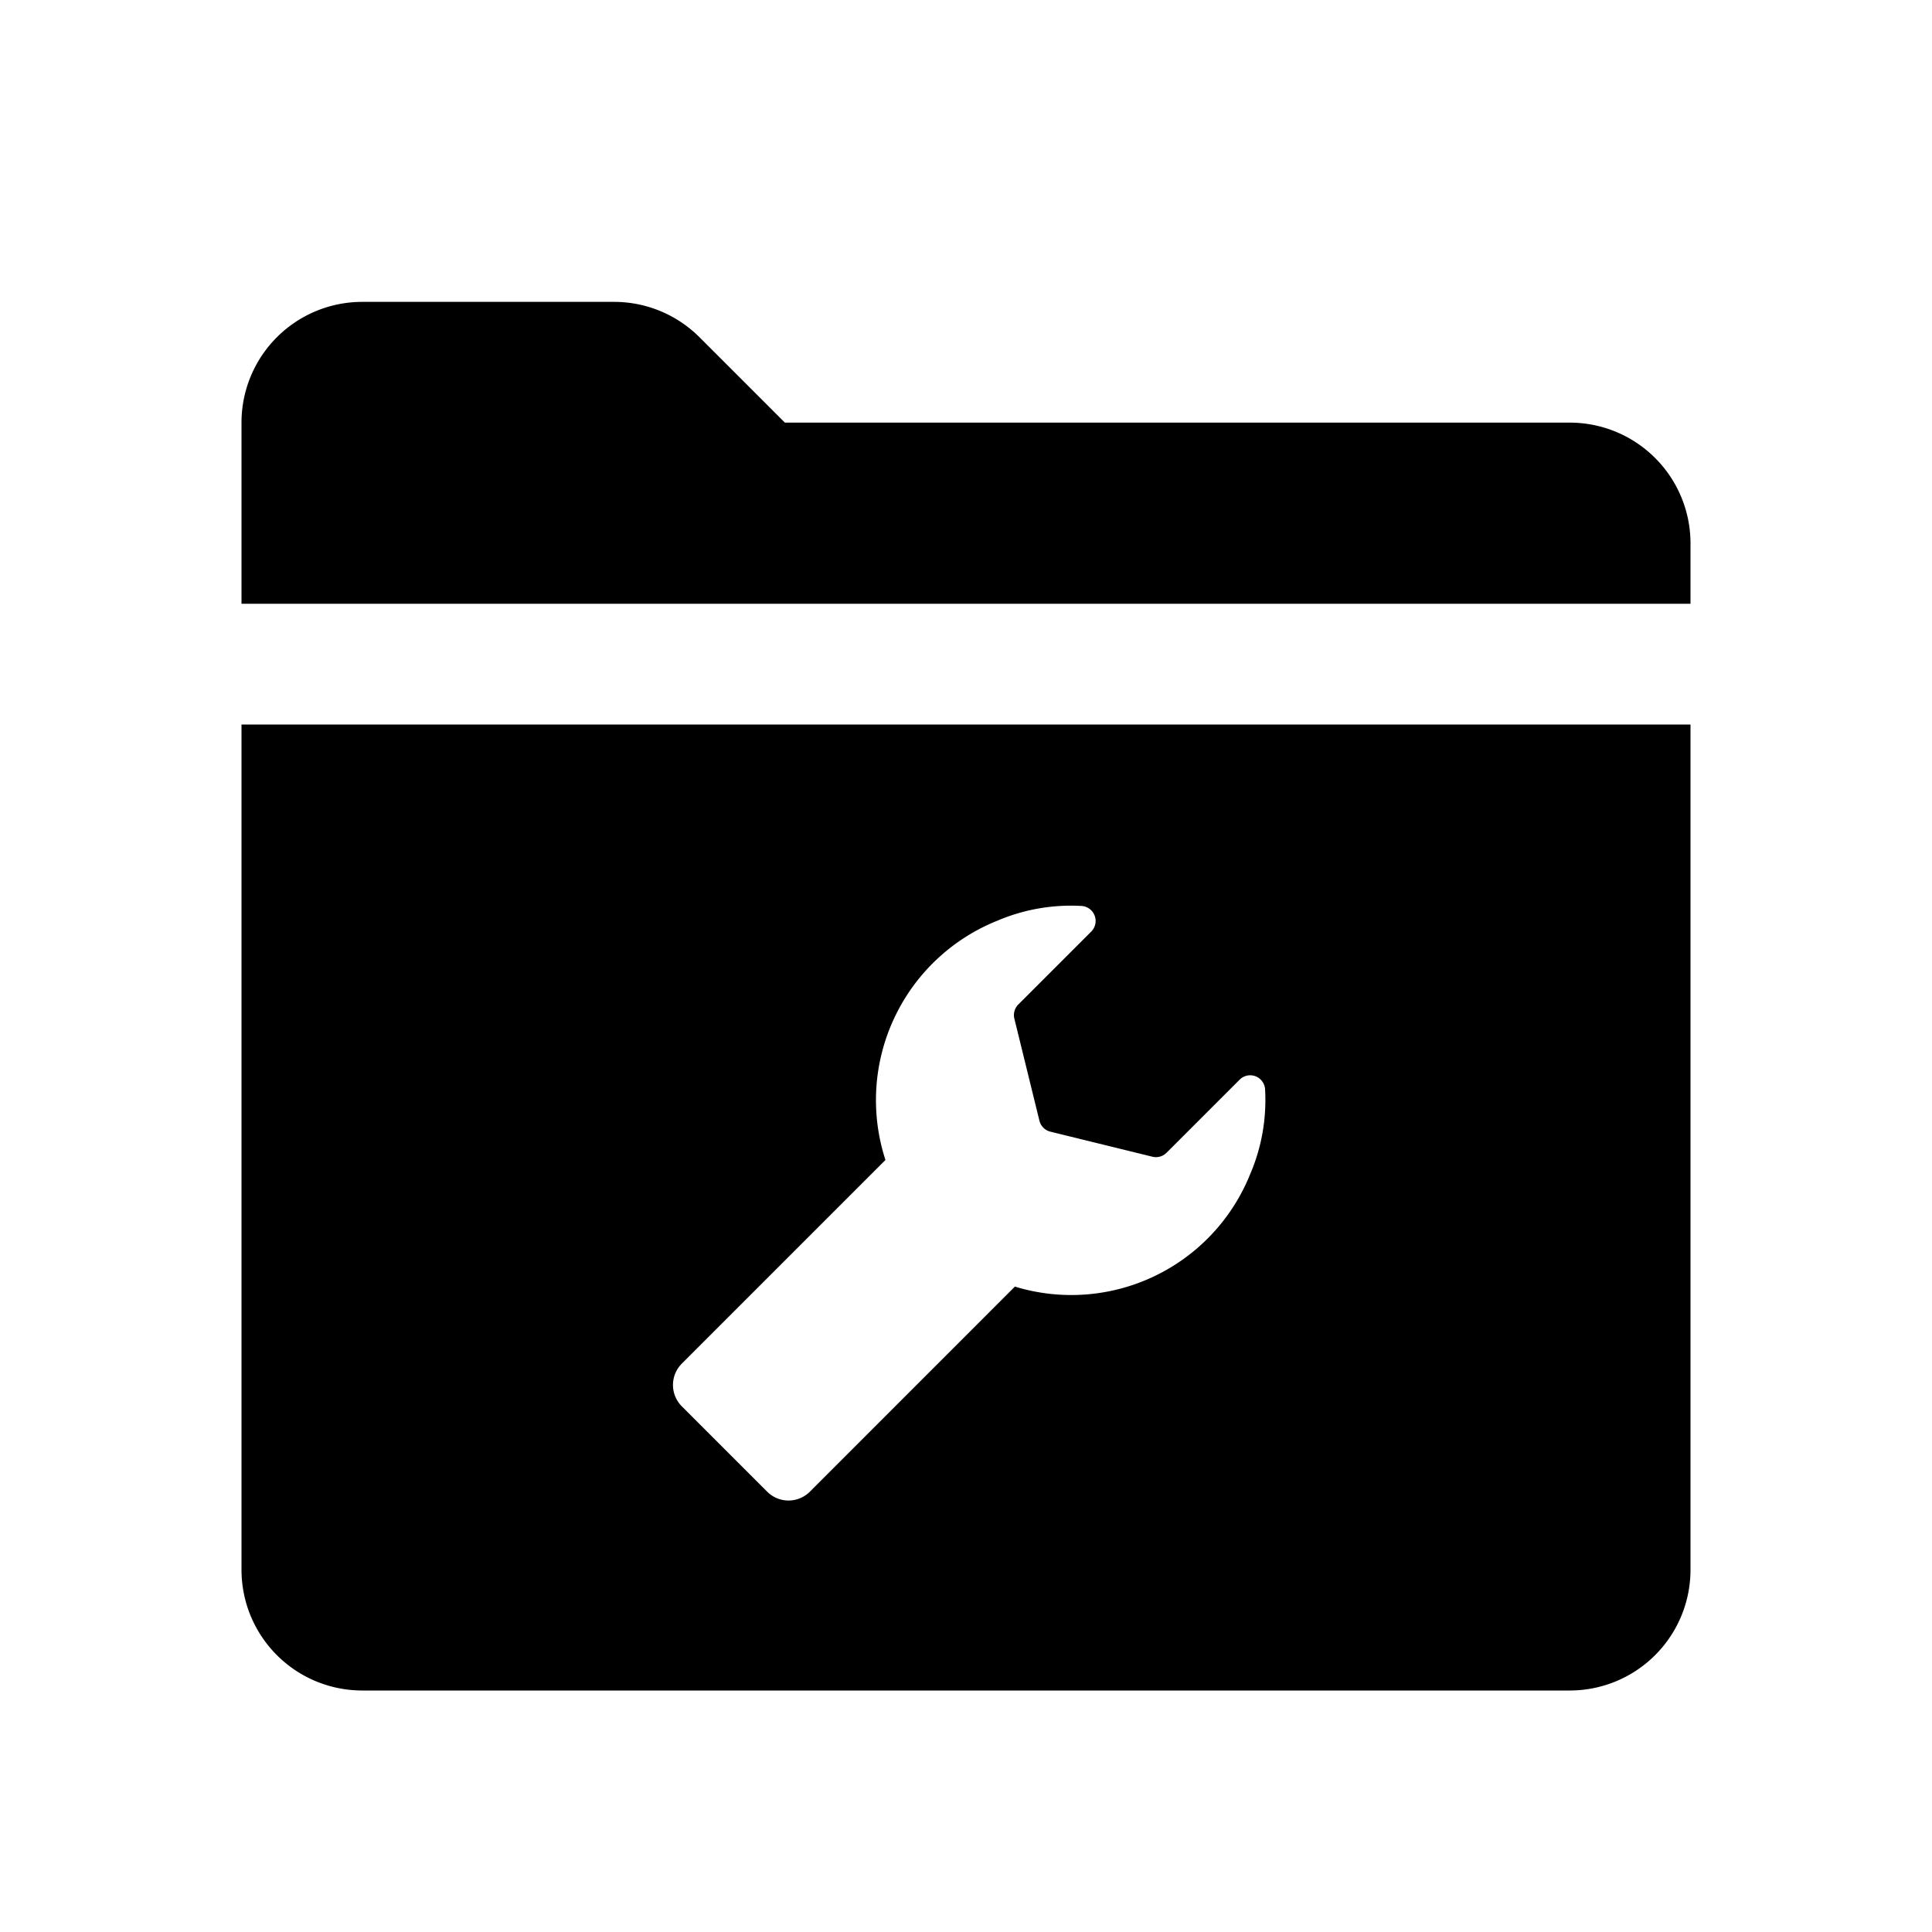 <svg id="glyphicons-filetypes" xmlns="http://www.w3.org/2000/svg" viewBox="0 0 32 32">
  <path id="folder-settings" d="M4,26a2,2,0,0,0,2,2H26a2,2,0,0,0,2-2V12H4Zm7.293-3.414,3.373-3.373a3.202,3.202,0,0,1,1.85-3.962,3.114,3.114,0,0,1,1.389-.246.249.249,0,0,1,.17.424L16.866,16.638a.248.248,0,0,0-.065.234l.415,1.69a.248.248,0,0,0,.182.182l1.69.415a.248.248,0,0,0,.234-.066l1.209-1.209a.247.247,0,0,1,.422.15,3.11,3.11,0,0,1-.251,1.425,3.193,3.193,0,0,1-3.892,1.851L13.414,24.707a.5.5,0,0,1-.707,0L11.293,23.293A.5.5,0,0,1,11.293,22.586ZM28,9v1H4V7A2,2,0,0,1,6,5h4.172a2,2,0,0,1,1.414.586L13,7H26A2,2,0,0,1,28,9Z"/>
</svg>
